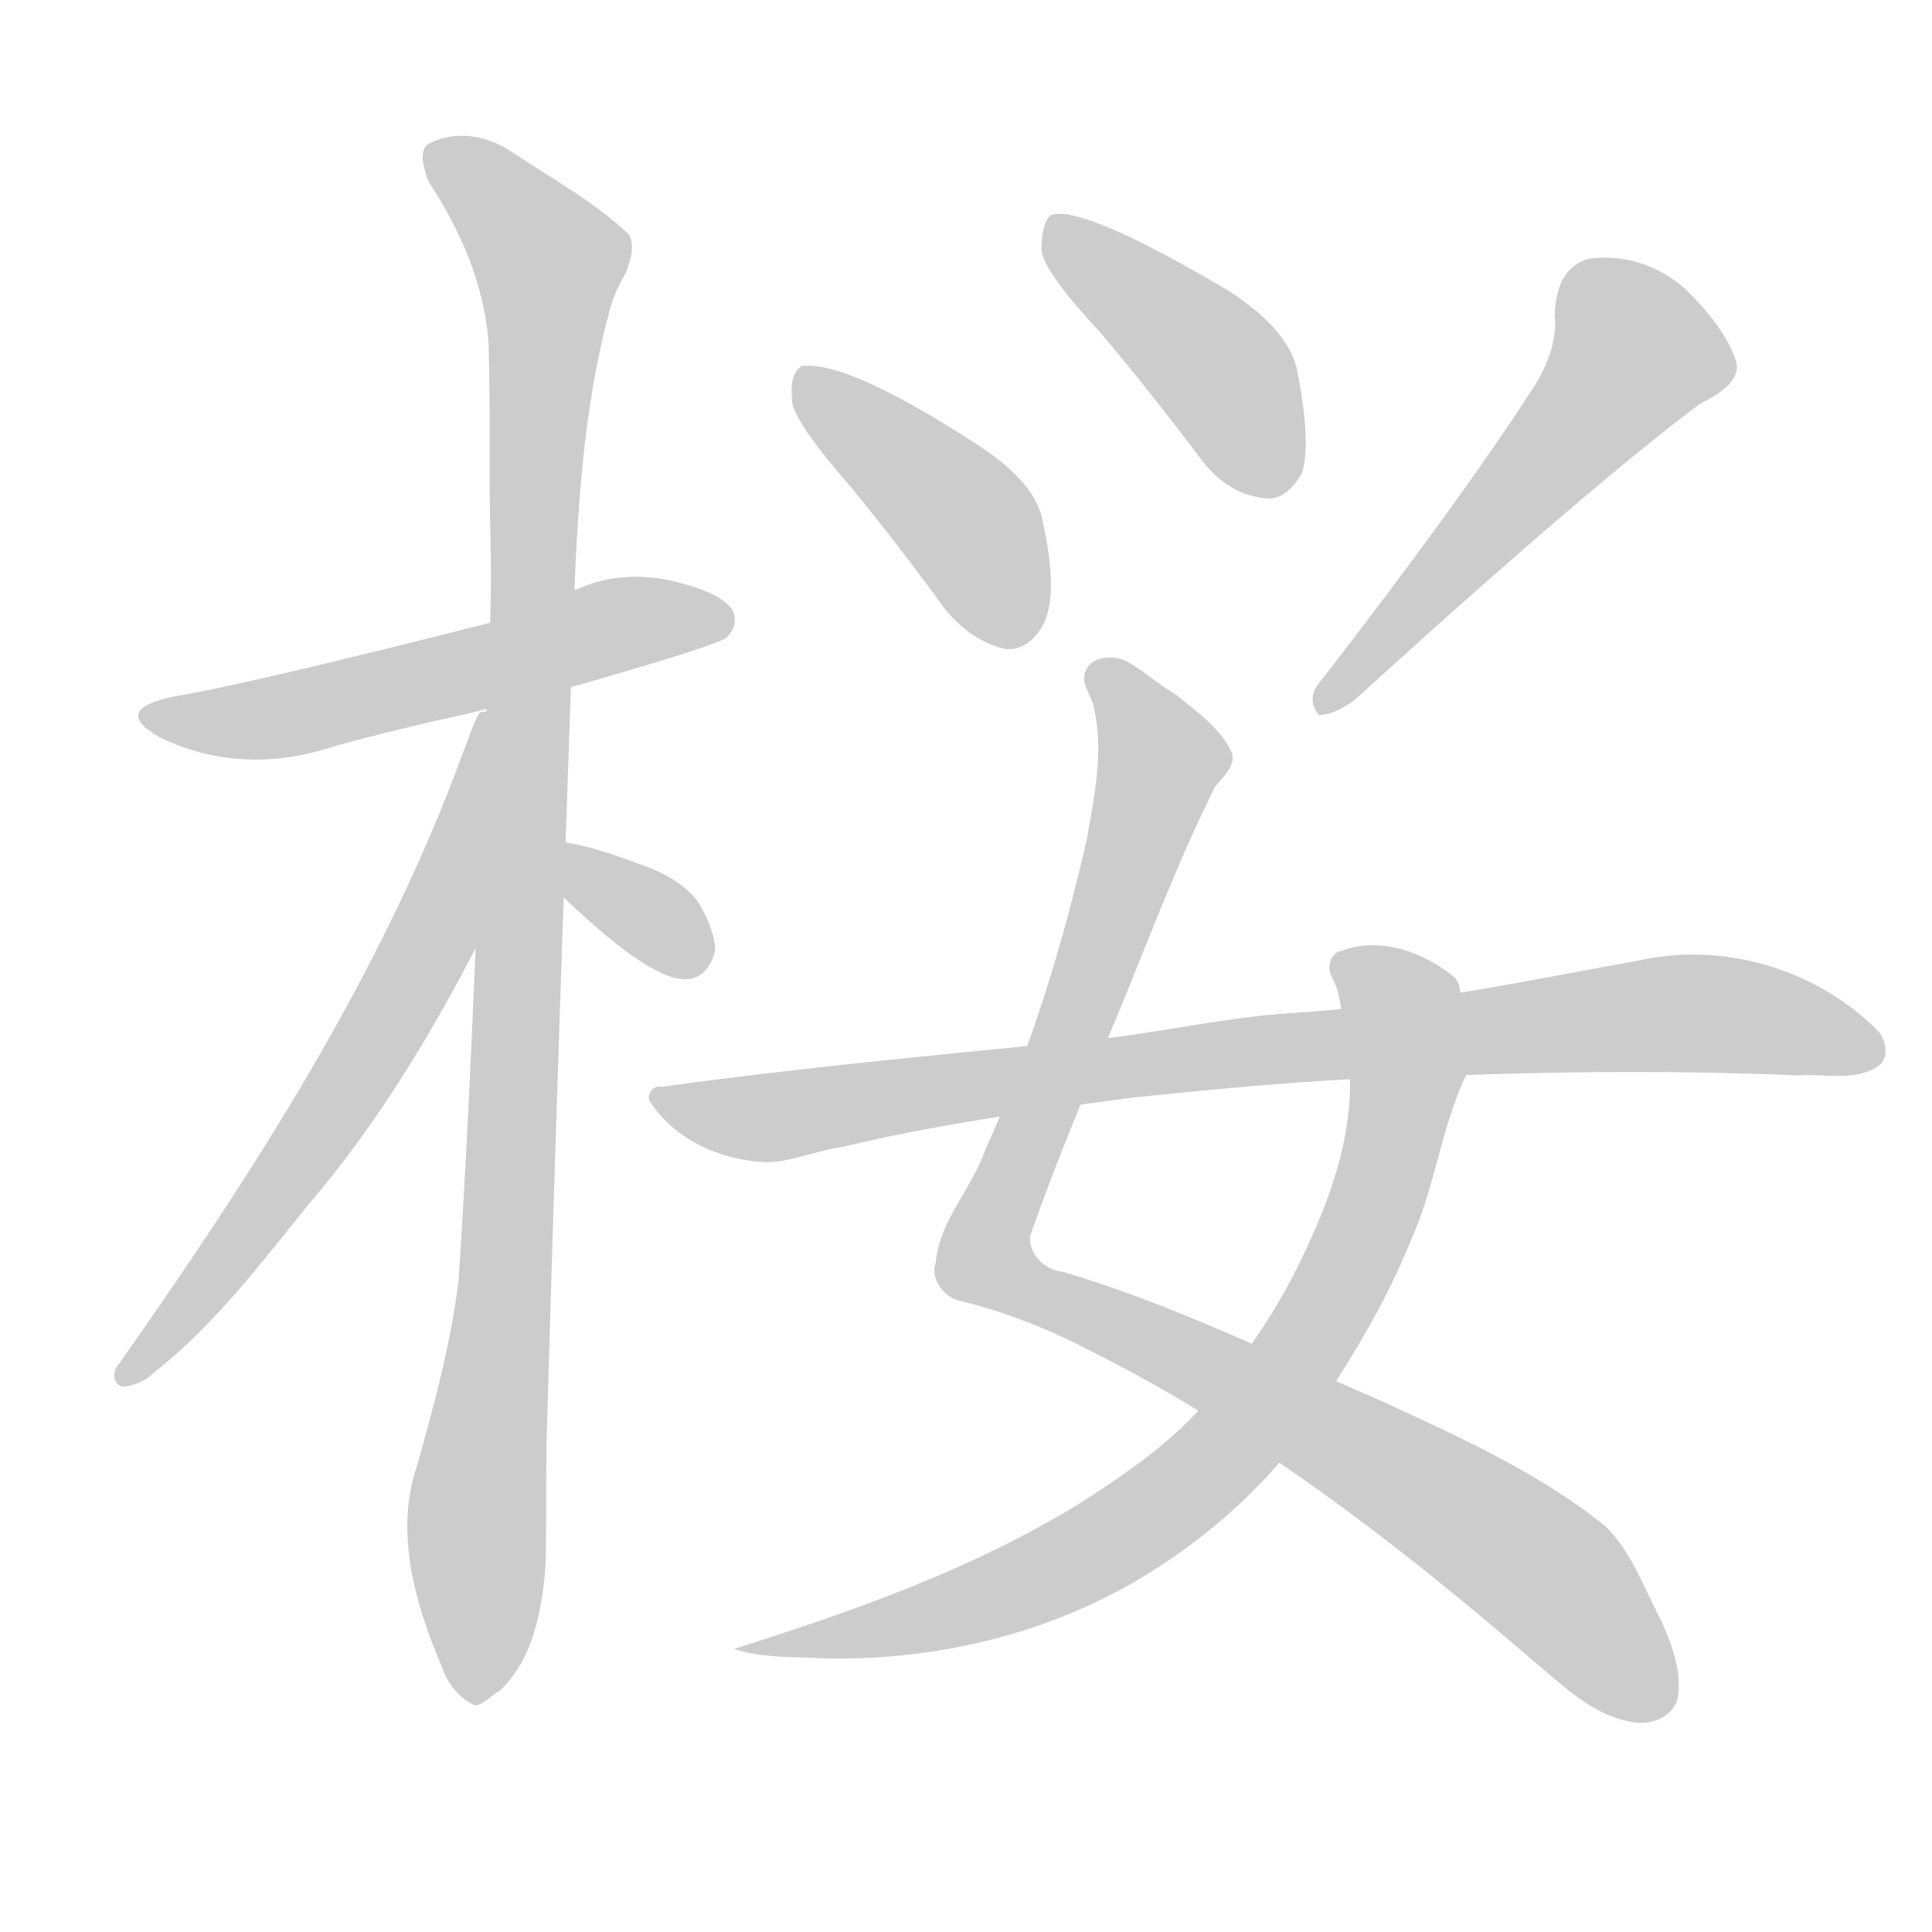 <!--
AnimCJK 2016-2018 Copyright Francois Mizessyn - https://github.com/parsimonhi/animCJK
Derived from:
    MakeMeAHanzi project - https://github.com/skishore/makemeahanzi
    Arphic PL KaitiM GB - https://apps.ubuntu.com/cat/applications/precise/fonts-arphic-gkai00mp/
    Arphic PL UKai - https://apps.ubuntu.com/cat/applications/fonts-arphic-ukai/
You can redistribute and/or modify this file under the terms of the Arphic Public License
as published by Arphic Technology Co., Ltd.
You should have received a copy of this license (the directory "APL") along with this file;
if not, see http://ftp.gnu.org/non-gnu/chinese-fonts-truetype/LICENSE.
-->
<svg id="z26716" class="acjk" version="1.1" viewBox="0 0 1024 1024" xmlns="http://www.w3.org/2000/svg" xmlns:xlink="http://www.w3.org/1999/xlink">
<style>
<![CDATA[
@keyframes z26716k {
	from {
		stroke:#c00;
		stroke-dashoffset:3334;
	}
	75% {
		stroke:#c00;
		stroke-dashoffset:0;
	}
	to {
		stroke:#000;
	}
}
#z26716 path[clip-path] {
	animation:z26716k 1s linear both;
	stroke-dasharray:3334;
	stroke-width:128;
	stroke-linecap:round;
	fill:none;
}
#z26716 path[clip-path="url(#z26716c1)"] {animation-delay:1s;}
#z26716 path[clip-path="url(#z26716c2)"] {animation-delay:2s;}
#z26716 path[clip-path="url(#z26716c3)"] {animation-delay:3s;}
#z26716 path[clip-path="url(#z26716c4)"] {animation-delay:4s;}
#z26716 path[clip-path="url(#z26716c5)"] {animation-delay:5s;}
#z26716 path[clip-path="url(#z26716c6)"] {animation-delay:6s;}
#z26716 path[clip-path="url(#z26716c7)"] {animation-delay:7s;}
#z26716 path[clip-path="url(#z26716c8)"] {animation-delay:8s;}
#z26716 path[clip-path="url(#z26716c9)"] {animation-delay:9s;}
#z26716 path[clip-path="url(#z26716c10)"] {animation-delay:10s;}
#z26716 path {fill:#ccc;}
]]>
</style>
<path id="z26716d1" d="M307 363Q380 342 385 338Q392 331 388 323Q381 313 352 307Q329 303 309 311L260 330Q130 363 93 369Q58 376 85 391Q129 412 179 395Q212 386 249 378L307 363 Z"/>
<path id="z26716d2" d="M252 904C243 900 237 892 234 883C220 850 209 812 221 777C230 745 239 712 243 679C249 590 252 500 256 411C258 370 261 329 260 288C259 253 260 218 259 183C257 151 244 122 227 96C225 90 222 82 226 77C241 68 259 72 272 81C293 95 315 107 333 124C337 130 334 138 332 144C328 151 325 157 323 165C309 217 306 271 304 324C299 468 294 611 290 754C289 780 290 806 289 832C287 855 282 880 265 896C260 899 257 903 252 904 Z"/>
<path id="z26716d3" d="M66 735C60 735 59 727 63 723C134 622 202 517 245 400C248 393 250 385 254 378C257 376 262 378 261 382C259 420 258 457 256 495C230 546 200 596 163 639C138 670 113 703 81 728C77 732 72 734 66 735 Z"/>
<path id="z26716d4" d="M294 471Q343 519 363 519Q375 519 379 504Q379 493 370 478Q360 465 339 458Q310 447 295 446L294 471 Z"/>
<path id="z26716d5" d="M450 257Q474 286 501 323Q515 340 533 344Q545 345 553 331Q561 315 553 278Q550 256 517 235Q449 191 425 194Q418 198 420 214Q423 226 450 257 Z"/>
<path id="z26716d6" d="M583 176Q610 208 637 244Q651 262 670 264Q681 266 690 251Q695 235 688 199Q685 176 651 154Q573 108 557 114Q552 118 552 133Q554 145 583 176 Z"/>
<path id="z26716d7" d="M813 205Q775 264 700 361Q692 370 699 379Q707 379 718 371Q841 259 901 214Q924 203 920 191Q914 173 892 152Q870 134 843 137Q825 141 824 167Q826 184 813 205 Z"/>
<path id="z26716d8" d="M867 913C844 910 827 892 810 878C738 816 662 758 578 716C555 704 532 695 507 689C499 686 493 677 496 669C498 647 515 630 522 610C546 557 563 502 576 445C580 422 585 399 580 376C579 369 573 363 575 357C577 348 589 347 596 350C606 355 614 363 623 368C634 377 647 386 653 399C655 406 648 412 644 417C623 459 607 503 589 546C574 582 559 618 546 655C545 664 553 673 563 674C621 691 675 718 731 742C772 761 815 780 851 809C865 823 871 841 880 858C886 871 892 887 889 901C886 910 876 914 867 913 Z"/>
<path id="z26716d9" d="M438 879C421 878 404 879 389 874C452 854 515 832 572 797C597 781 622 764 641 741C659 720 675 697 687 673C706 635 722 592 713 549C711 539 711 527 706 518C703 513 705 505 711 504C732 496 755 505 771 518C776 524 773 532 776 539C776 548 780 558 778 568C764 596 761 628 748 657C731 699 706 737 680 773C658 799 631 821 602 838C552 867 495 880 438 879 Z"/>
<path id="z26716d10" d="M406 616C382 615 357 604 344 583C343 579 347 575 351 576C430 565 510 558 589 550C621 546 652 539 684 537C747 533 808 520 869 509C914 499 963 514 995 546C1000 551 1002 562 994 566C982 573 967 569 953 570C884 567 814 568 745 571C696 572 647 577 598 582C547 589 496 596 446 608C432 610 419 616 406 616 Z"/>
<defs>
	<clipPath id="z26716c1"><use xlink:href="#z26716d1"/></clipPath>
	<clipPath id="z26716c2"><use xlink:href="#z26716d2"/></clipPath>
	<clipPath id="z26716c3"><use xlink:href="#z26716d3"/></clipPath>
	<clipPath id="z26716c4"><use xlink:href="#z26716d4"/></clipPath>
	<clipPath id="z26716c5"><use xlink:href="#z26716d5"/></clipPath>
	<clipPath id="z26716c6"><use xlink:href="#z26716d6"/></clipPath>
	<clipPath id="z26716c7"><use xlink:href="#z26716d7"/></clipPath>
	<clipPath id="z26716c8"><use xlink:href="#z26716d8"/></clipPath>
	<clipPath id="z26716c9"><use xlink:href="#z26716d9"/></clipPath>
	<clipPath id="z26716c10"><use xlink:href="#z26716d10"/></clipPath>
</defs>
<path pathLength="3333" clip-path="url(#z26716c1)" d="M84 381L385 327"/>
<path pathLength="3333" clip-path="url(#z26716c2)" d="M231 79L295 147L249 896"/>
<path pathLength="3333" clip-path="url(#z26716c3)" d="M257 384L208 536L67 726"/>
<path pathLength="3333" clip-path="url(#z26716c4)" d="M301 456L370 513"/>
<path pathLength="3333" clip-path="url(#z26716c5)" d="M427 200L516 281L537 339"/>
<path pathLength="3333" clip-path="url(#z26716c6)" d="M559 124L640 188L673 259"/>
<path pathLength="3333" clip-path="url(#z26716c7)" d="M916 193L851 191L702 370"/>
<path pathLength="3333" clip-path="url(#z26716c8)" d="M583 357L617 403L523 672L761 793L881 906"/>
<path pathLength="3333" clip-path="url(#z26716c9)" d="M711 509L747 572L661 757L558 833L399 871"/>
<path pathLength="3333" clip-path="url(#z26716c10)" d="M352 581L411 592L882 537L993 558"/>
</svg>
